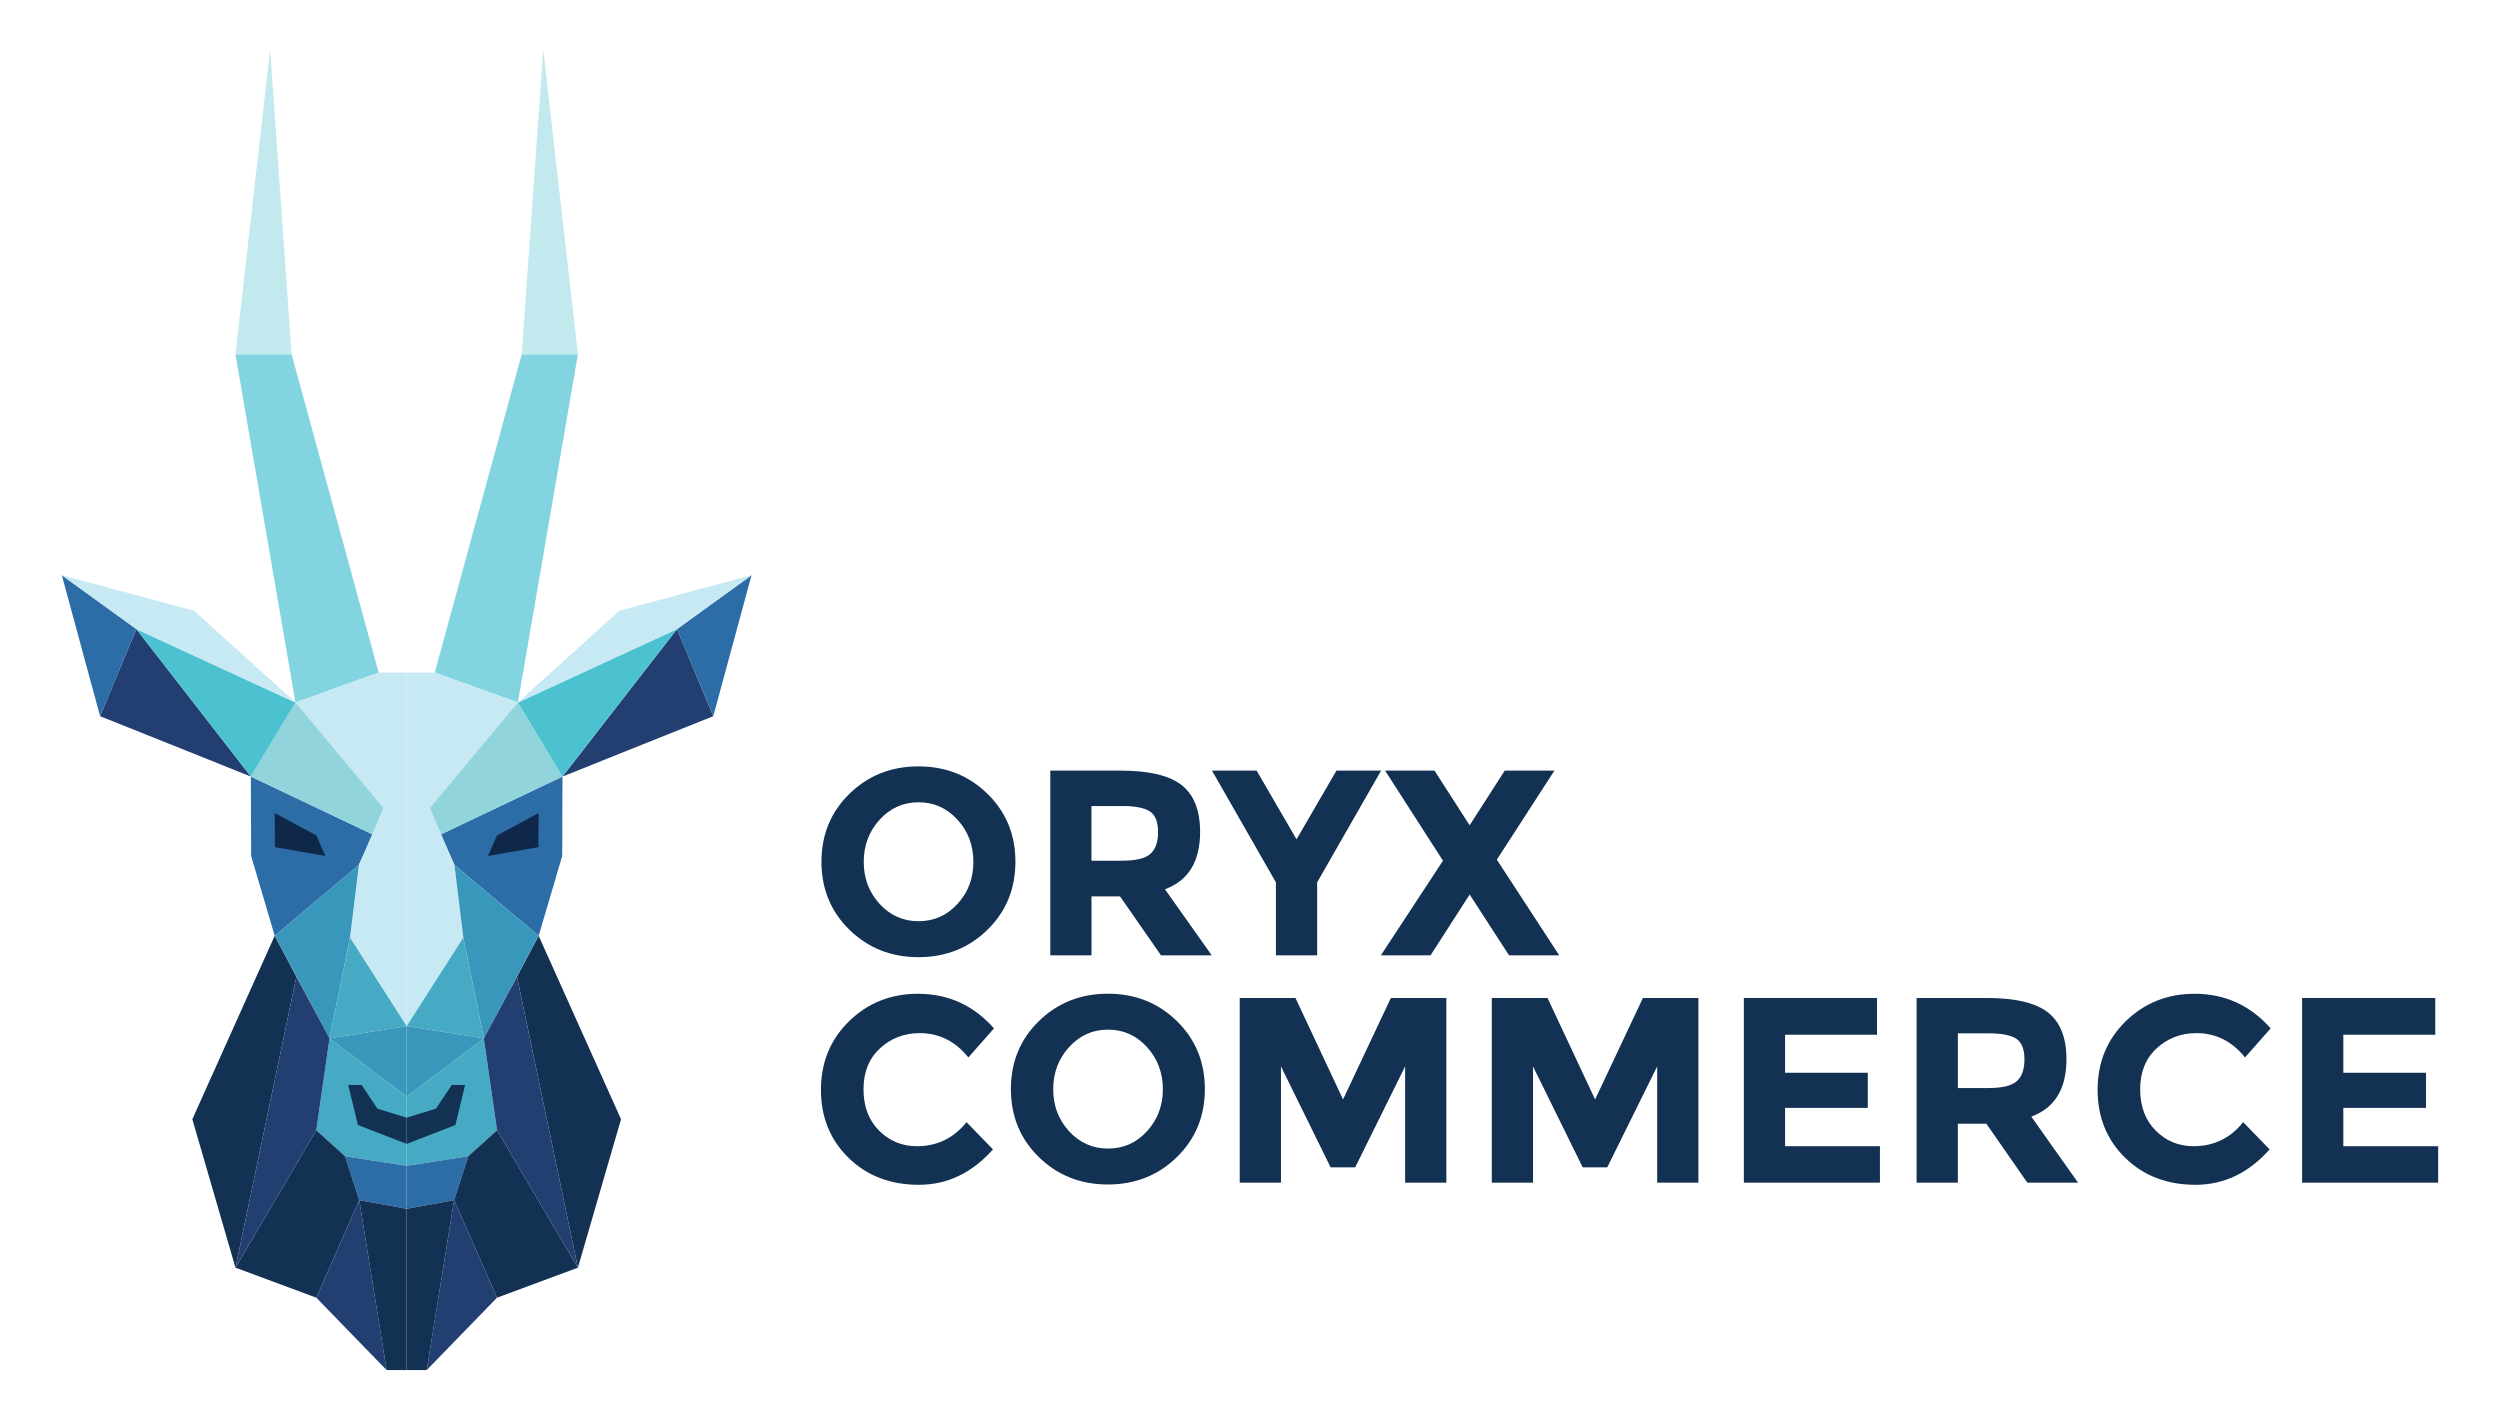 <?xml version="1.0" encoding="utf-8"?>
<!-- Generator: Adobe Illustrator 23.0.1, SVG Export Plug-In . SVG Version: 6.00 Build 0)  -->
<svg version="1.1" id="Layer_1" xmlns="http://www.w3.org/2000/svg" xmlns:xlink="http://www.w3.org/1999/xlink" x="0px" y="0px"
	 viewBox="0 0 679 385.54" style="enable-background:new 0 0 679 385.54;" xml:space="preserve">
<style type="text/css">
	.st0{fill:#47AAC5;}
	.st1{fill:#133153;}
	.st2{fill:#2D6DA7;}
	.st3{fill:#233F71;}
	.st4{fill:#91D4DB;}
	.st5{fill:#4CC2D1;}
	.st6{fill:#C6E9F3;}
	.st7{fill:#83D4E1;}
	.st8{fill:#C2E9ED;}
	.st9{fill:#3997BB;}
	.st10{fill:#0F2849;}
</style>
<g>
	<g>
		<polygon class="st0" points="89.5,282.02 85.91,306.98 93.72,314.02 110.45,316.65 110.45,297.84 		"/>
		<polygon class="st1" points="74.61,254.16 52.24,303.98 63.95,344.3 80.5,265.26 		"/>
		<polygon class="st2" points="68.13,210.91 68.21,232.48 74.61,254.16 97.48,234.91 101.27,226.67 		"/>
		<polygon class="st3" points="27.18,194.52 37.03,170.86 68.13,210.91 		"/>
		<polygon class="st2" points="37.03,170.86 27.18,194.52 16.79,156.23 		"/>
		<polygon class="st4" points="68.13,210.91 80.25,190.8 104.91,217.67 101.27,226.67 		"/>
		<polygon class="st2" points="110.45,328.3 110.45,316.65 93.72,314.02 97.58,325.97 		"/>
		<polygon class="st1" points="94.57,294.67 97.22,305.56 110.45,310.68 110.45,303.57 102.5,301.1 98.22,294.67 		"/>
		<polygon class="st5" points="68.13,210.91 80.25,190.8 37.03,170.86 		"/>
		<polygon class="st6" points="16.79,156.23 37.03,170.86 80.25,190.8 52.71,165.87 		"/>
		<polygon class="st7" points="80.25,190.8 63.95,96.23 79.2,96.23 102.84,182.68 		"/>
		<polygon class="st8" points="63.95,96.23 73.37,13.43 79.2,96.23 		"/>
		<polygon class="st6" points="102.84,182.68 110.45,182.68 110.45,209.96 110.45,278.7 95.06,254.64 97.48,234.91 104.13,219.47 
			80.25,190.8 		"/>
		<polygon class="st9" points="95.06,254.64 89.5,282.02 74.61,254.16 97.48,234.91 		"/>
		<polygon class="st10" points="74.61,220.82 85.92,226.9 88.38,232.48 74.69,230.09 		"/>
		<polygon class="st0" points="89.5,282.02 110.45,278.7 95.06,254.64 		"/>
		<polygon class="st9" points="89.5,282.02 110.45,297.84 110.45,278.7 		"/>
		<polygon class="st1" points="63.95,344.3 85.91,352.45 97.58,325.97 93.72,314.02 85.91,306.98 		"/>
		<polygon class="st3" points="85.91,352.45 105,372.11 97.58,325.97 85.91,352.45 		"/>
		<polygon class="st1" points="110.45,328.3 110.45,372.11 105,372.11 97.58,325.97 		"/>
		<polygon class="st3" points="80.5,265.26 89.5,282.02 85.91,306.98 63.95,344.3 		"/>
	</g>
	<g>
		<polygon class="st0" points="131.41,282.02 134.99,306.98 127.19,314.02 110.45,316.65 110.45,297.84 		"/>
		<polygon class="st1" points="146.3,254.16 168.67,303.98 156.96,344.3 140.41,265.26 		"/>
		<polygon class="st2" points="152.77,210.91 152.7,232.48 146.3,254.16 123.42,234.91 119.64,226.67 		"/>
		<polygon class="st3" points="193.73,194.52 183.88,170.86 152.77,210.91 		"/>
		<polygon class="st2" points="183.88,170.86 193.73,194.52 204.12,156.23 		"/>
		<polygon class="st4" points="152.77,210.91 140.66,190.8 116,217.67 119.64,226.67 		"/>
		<polygon class="st2" points="110.45,328.3 110.45,316.65 127.19,314.02 123.33,325.97 		"/>
		<polygon class="st1" points="126.33,294.67 123.68,305.56 110.45,310.68 110.45,303.57 118.41,301.1 122.69,294.67 		"/>
		<polygon class="st5" points="152.77,210.91 140.66,190.8 183.88,170.86 		"/>
		<polygon class="st6" points="204.12,156.23 183.88,170.86 140.66,190.8 168.2,165.87 		"/>
		<polygon class="st7" points="140.66,190.8 156.96,96.23 141.7,96.23 118.07,182.68 		"/>
		<polygon class="st8" points="156.96,96.23 147.54,13.43 141.7,96.23 		"/>
		<polygon class="st6" points="118.07,182.68 110.45,182.68 110.45,209.96 110.45,278.7 125.84,254.64 123.42,234.91 116.78,219.47 
			140.66,190.8 		"/>
		<polygon class="st9" points="125.84,254.64 131.41,282.02 146.3,254.16 123.42,234.91 		"/>
		<polygon class="st10" points="146.3,220.82 134.99,226.9 132.52,232.48 146.22,230.09 		"/>
		<polygon class="st0" points="131.41,282.02 110.45,278.7 125.84,254.64 		"/>
		<polygon class="st9" points="131.41,282.02 110.45,297.84 110.45,278.7 		"/>
		<polygon class="st1" points="156.96,344.3 134.99,352.45 123.33,325.97 127.19,314.02 134.99,306.98 		"/>
		<polygon class="st3" points="134.99,352.45 115.9,372.11 123.33,325.97 134.99,352.45 		"/>
		<polygon class="st1" points="110.45,328.3 110.45,372.11 115.9,372.11 123.33,325.97 		"/>
		<polygon class="st3" points="140.41,265.26 131.41,282.02 134.99,306.98 156.96,344.3 		"/>
	</g>
	<g>
		<path class="st1" d="M268.18,252.54c-5.07,4.95-11.32,7.43-18.73,7.43c-7.42,0-13.66-2.48-18.73-7.43
			c-5.07-4.95-7.61-11.11-7.61-18.48c0-7.37,2.54-13.53,7.61-18.48c5.07-4.95,11.31-7.43,18.73-7.43c7.41,0,13.66,2.48,18.73,7.43
			c5.07,4.95,7.61,11.11,7.61,18.48C275.78,241.43,273.25,247.59,268.18,252.54z M264.37,234.09c0-4.47-1.43-8.29-4.31-11.45
			c-2.87-3.16-6.4-4.74-10.58-4.74c-4.19,0-7.71,1.58-10.58,4.74c-2.87,3.16-4.31,6.97-4.31,11.45c0,4.47,1.44,8.28,4.31,11.41
			c2.87,3.13,6.4,4.7,10.58,4.7c4.19,0,7.71-1.57,10.58-4.7C262.94,242.37,264.37,238.57,264.37,234.09z"/>
		<path class="st1" d="M325.95,225.95c0,8.04-3.18,13.23-9.55,15.57l12.7,17.94h-13.78l-11.12-16h-7.75v16h-11.19V209.3h19.02
			c7.8,0,13.36,1.32,16.68,3.95C324.28,215.88,325.95,220.11,325.95,225.95z M312.45,231.91c1.39-1.24,2.08-3.22,2.08-5.92
			c0-2.7-0.72-4.56-2.15-5.56c-1.44-1-3.95-1.51-7.54-1.51h-8.4v14.85h8.18C308.46,233.77,311.06,233.15,312.45,231.91z"/>
		<path class="st1" d="M357.73,259.46h-11.19v-19.81l-17.37-30.35h12.13l10.84,18.66l10.84-18.66h12.13l-17.37,30.35V259.46z"/>
		<path class="st1" d="M408.69,209.3h13.49l-15.64,24.18l16.94,25.98h-13.63l-10.69-16.51l-10.62,16.51h-13.49l16.86-25.69
			l-15.72-24.47h13.42l9.54,14.85L408.69,209.3z"/>
	</g>
	<g>
		<path class="st1" d="M249.02,311.31c5.5,0,10-2.18,13.49-6.53l7.18,7.39c-5.69,6.41-12.4,9.62-20.13,9.62
			c-7.73,0-14.09-2.44-19.09-7.32c-5-4.88-7.5-11.04-7.5-18.48c0-7.44,2.55-13.65,7.64-18.62c5.1-4.97,11.33-7.46,18.69-7.46
			c8.23,0,15.12,3.13,20.67,9.4l-6.96,7.89c-3.54-4.4-7.94-6.6-13.2-6.6c-4.21,0-7.81,1.38-10.8,4.13
			c-2.99,2.75-4.48,6.46-4.48,11.12c0,4.66,1.41,8.41,4.23,11.23S245,311.31,249.02,311.31z"/>
		<path class="st1" d="M319.63,314.28c-5.07,4.95-11.32,7.43-18.73,7.43c-7.42,0-13.66-2.48-18.73-7.43
			c-5.07-4.95-7.61-11.11-7.61-18.48s2.54-13.53,7.61-18.48c5.07-4.95,11.31-7.43,18.73-7.43c7.41,0,13.66,2.48,18.73,7.43
			c5.07,4.95,7.61,11.11,7.61,18.48S324.7,309.33,319.63,314.28z M315.83,295.84c0-4.47-1.44-8.29-4.31-11.45
			c-2.87-3.16-6.4-4.74-10.58-4.74c-4.19,0-7.71,1.58-10.58,4.74c-2.87,3.16-4.31,6.97-4.31,11.45c0,4.47,1.43,8.28,4.31,11.41
			c2.87,3.13,6.4,4.7,10.58,4.7c4.19,0,7.71-1.57,10.58-4.7C314.39,304.12,315.83,300.32,315.83,295.84z"/>
		<path class="st1" d="M381.63,289.64l-13.56,27.41h-6.67l-13.49-27.41v31.57h-11.2v-50.16h15.14l12.92,27.56l12.99-27.56h15.07
			v50.16h-11.2V289.64z"/>
		<path class="st1" d="M450.09,289.64l-13.56,27.41h-6.67l-13.49-27.41v31.57h-11.2v-50.16h15.14l12.92,27.56l12.99-27.56h15.07
			v50.16h-11.2V289.64z"/>
		<path class="st1" d="M509.8,271.05v9.98h-24.97v10.33h22.46v9.54h-22.46v10.41h25.76v9.9h-36.96v-50.16H509.8z"/>
		<path class="st1" d="M561.25,287.7c0,8.04-3.18,13.23-9.55,15.57l12.7,17.94h-13.78l-11.12-16h-7.75v16h-11.2v-50.16h19.02
			c7.8,0,13.36,1.32,16.68,3.95C559.58,277.63,561.25,281.86,561.25,287.7z M547.76,293.65c1.39-1.24,2.08-3.22,2.08-5.92
			c0-2.7-0.72-4.56-2.15-5.56c-1.43-1-3.95-1.51-7.53-1.51h-8.4v14.85h8.18C543.76,295.52,546.37,294.9,547.76,293.65z"/>
		<path class="st1" d="M595.76,311.31c5.5,0,10-2.18,13.49-6.53l7.18,7.39c-5.69,6.41-12.4,9.62-20.13,9.62
			c-7.73,0-14.09-2.44-19.09-7.32c-5-4.88-7.5-11.04-7.5-18.48c0-7.44,2.55-13.65,7.64-18.62c5.1-4.97,11.33-7.46,18.69-7.46
			c8.23,0,15.12,3.13,20.67,9.4l-6.96,7.89c-3.54-4.4-7.94-6.6-13.2-6.6c-4.21,0-7.81,1.38-10.8,4.13
			c-2.99,2.75-4.48,6.46-4.48,11.12c0,4.66,1.41,8.41,4.23,11.23C588.32,309.9,591.74,311.31,595.76,311.31z"/>
		<path class="st1" d="M661.42,271.05v9.98h-24.97v10.33h22.46v9.54h-22.46v10.41h25.76v9.9h-36.96v-50.16H661.42z"/>
	</g>
</g>
</svg>
